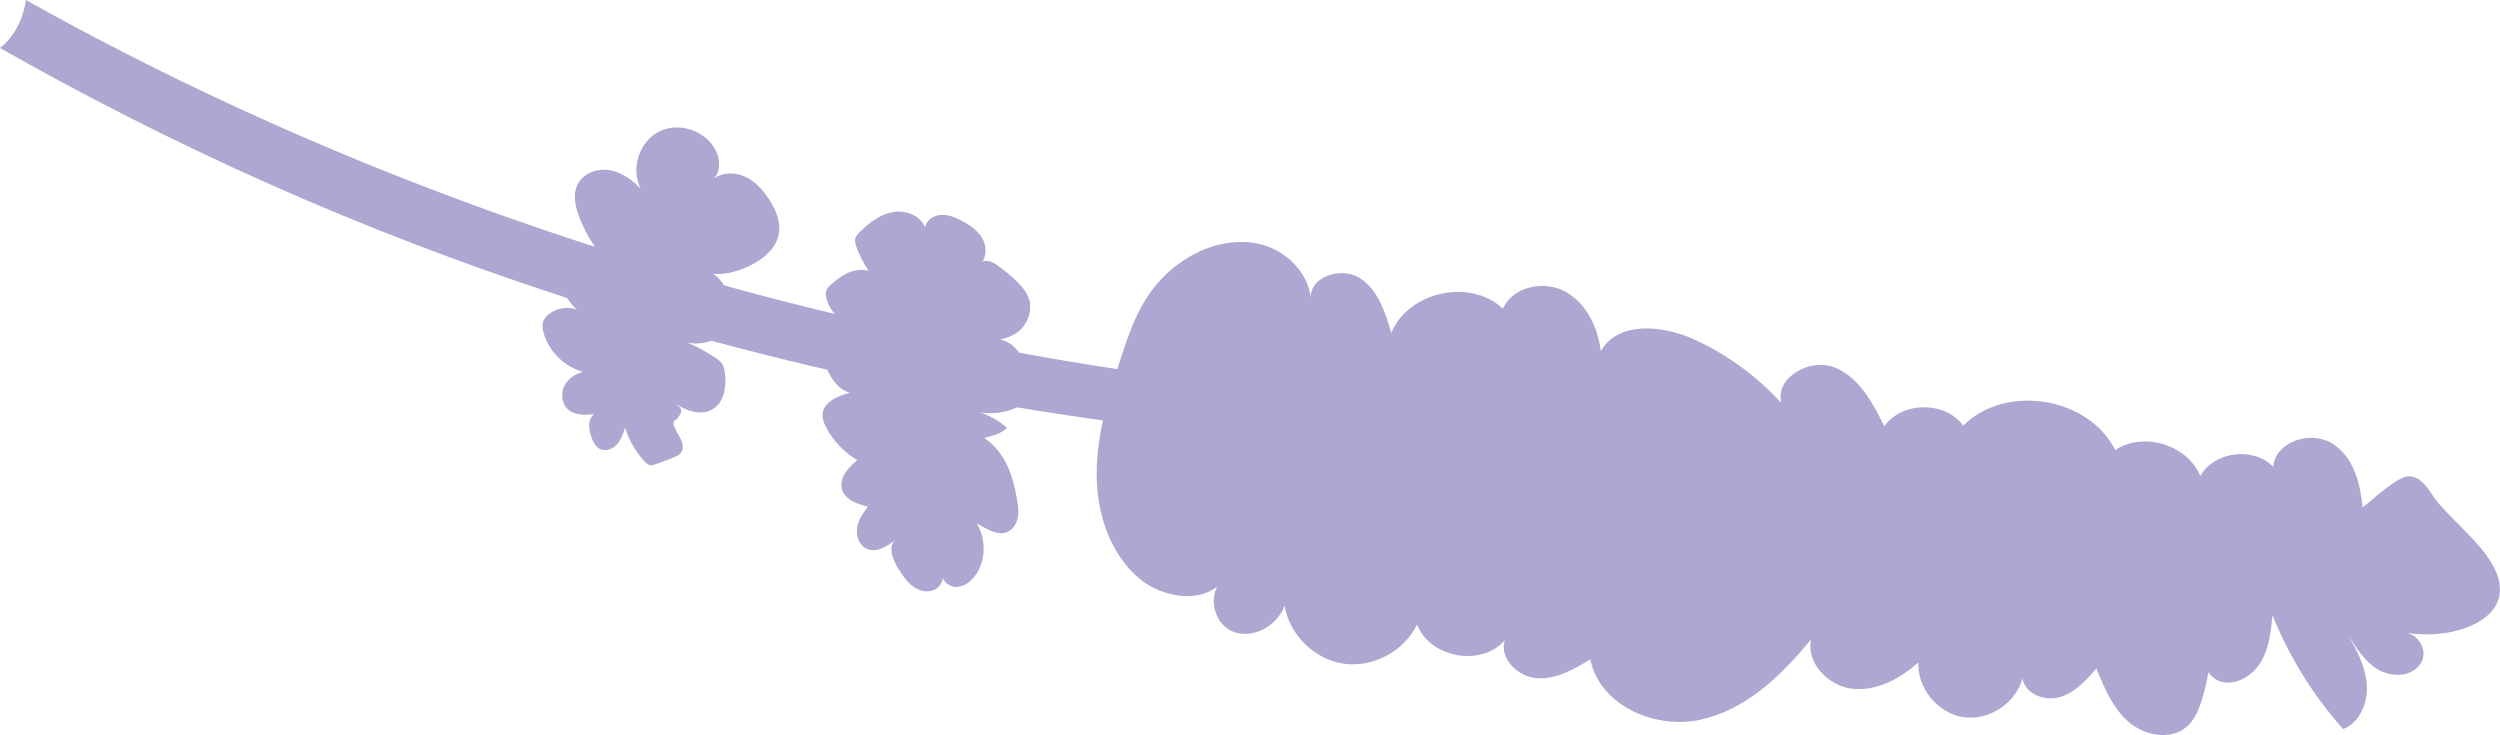 <?xml version="1.0" encoding="UTF-8"?>
<svg id="Layer_1" data-name="Layer 1" xmlns="http://www.w3.org/2000/svg" viewBox="0 0 258.1 75.88">
  <defs>
    <style>
      .cls-1 {
        fill: #afa6d1;
      }
    </style>
  </defs>
  <path class="cls-1" d="M249.68,68.8c-1.05,1.16-2.99,1.08-4.31.24-1.32-.84-2.17-2.23-2.97-3.57.89,1.63,1.81,3.33,1.95,5.19.14,1.86-.71,3.93-2.44,4.61-3.09-3.46-5.57-7.45-7.3-11.76-.16,1.67-.34,3.4-1.2,4.84-.86,1.44-2.62,2.49-4.21,1.99-1.6-.5-2.32-2.97-.95-3.94-.03,1.95-.33,3.9-.9,5.77-.33,1.07-.77,2.16-1.62,2.88-1.65,1.41-4.31.91-5.96-.51-1.64-1.42-2.52-3.51-3.33-5.52-1.07,1.22-2.23,2.5-3.79,2.95-1.56.46-3.59-.33-3.85-1.93-.69,2.57-3.48,4.4-6.11,4-2.63-.4-4.75-2.98-4.64-5.64-1.88,1.66-4.29,2.98-6.79,2.71-2.49-.27-4.82-2.66-4.28-5.11-3.03,3.73-6.75,7.29-11.45,8.31-4.7,1.02-10.42-1.52-11.34-6.24-1.69,1.02-3.53,2.08-5.5,1.95s-3.94-2.04-3.33-3.92c-2.42,2.79-7.76,1.82-9.06-1.64-1.31,2.76-4.52,4.49-7.55,4.06-3.03-.43-5.63-2.97-6.13-5.98-.77,2.13-3.39,3.54-5.46,2.61-2.07-.93-2.57-4.3-.65-5.51-1.88,2.8-6.38,2.24-8.94.05-3.07-2.64-4.38-6.88-4.35-10.93.03-4.05,1.25-7.99,2.51-11.83.72-2.19,1.47-4.41,2.75-6.34,1.05-1.58,2.44-2.93,4.05-3.92,2.27-1.41,5.07-2.1,7.65-1.44,2.59.66,4.84,2.85,5.14,5.5-.04-2.23,3.19-3.22,5.07-2.02,1.88,1.2,2.63,3.53,3.25,5.67,1.73-4.29,8.16-5.69,11.52-2.51,1-2.28,4.22-2.96,6.41-1.78,2.19,1.18,3.4,3.7,3.7,6.17,1.71-3.11,6.35-2.71,9.58-1.24,3.43,1.55,6.53,3.81,9.06,6.59-.69-2.63,2.95-4.68,5.48-3.68,2.53,1,3.94,3.64,5.15,6.08,1.82-2.59,6.28-2.63,8.14-.07,4.38-4.35,12.91-2.99,15.7,2.52,2.91-1.93,7.44-.55,8.78,2.68,1.45-2.55,5.5-3.06,7.53-.94.2-2.59,3.82-3.79,6.04-2.44,2.3,1.39,2.93,4.16,3.19,6.62.94-.69,3.65-3.3,4.85-3.21,1.48.11,2.04,1.69,3.02,2.83,1.72,2.01,4.11,3.88,5.46,6.17,3.3,5.59-3.79,7.97-8.66,7.18,1.38.44,2.21,2.22,1.09,3.46"/>
  <path class="cls-1" d="M2.67,0c3.4,1.9,6.88,3.77,10.46,5.59,57.76,29.48,112.75,35.18,142.19,36.31.19,1.54.38,3.09.57,4.63-40.74-.45-73.47-8.2-95.59-15.21C36.5,23.77,16.9,14.52,0,4.96,1.5,3.77,2.41,1.94,2.67,0"/>
  <path class="cls-1" d="M70.36,45.49c.1.32.19.66.08.98-.16.46-.67.68-1.12.85-.54.2-1.08.4-1.62.6-.18.07-.37.13-.56.11-.24-.04-.44-.22-.61-.4-.91-.99-1.59-2.18-2-3.47-.2.62-.42,1.27-.86,1.75-.45.48-1.2.74-1.78.42-.44-.24-.66-.73-.83-1.2-.29-.81-.42-1.89.3-2.37-.92.09-1.95.15-2.66-.44-.67-.55-.83-1.58-.48-2.38.35-.79,1.13-1.35,1.98-1.55-1.92-.51-3.51-2.08-4.07-3.98-.12-.42-.19-.88-.03-1.28.11-.29.33-.53.58-.71.8-.62,1.92-.8,2.88-.46-1.45-1.25-2.12-3.34-1.66-5.19.06-.26.15-.52.32-.72.33-.39.88-.47,1.38-.54.79-.1,1.72-.15,2.26.44-.8-.84-1.35-1.9-1.82-2.96-.57-1.3-1.04-2.86-.33-4.09.63-1.09,2.04-1.54,3.28-1.32,1.24.23,2.3,1.01,3.17,1.92-1.08-2.04-.18-4.89,1.89-5.92,2.06-1.04,4.89-.07,5.88,2.02.47.98.46,2.33-.41,2.99.88-.8,2.27-.86,3.36-.37,1.09.48,1.92,1.42,2.56,2.42.64,1,1.14,2.17.99,3.35-.25,1.88-2.08,3.14-3.86,3.8-1.34.5-2.91.78-4.17.09.91.04,1.72.64,2.23,1.39.51.75.77,1.64,1,2.52.1.39.2.8.12,1.2-.07.35-.27.66-.5.93-1.01,1.2-2.71,1.78-4.25,1.45.96.43,1.88.93,2.76,1.5.31.2.63.42.82.74.15.26.21.56.25.85.19,1.39-.04,3.03-1.23,3.77-1.3.81-3.01.1-4.24-.82.82.62,1.38.76.59,1.77-.29.36-.38.04-.41.54-.02.4.67,1.37.81,1.8"/>
  <path class="cls-1" d="M105,51.54c.11.64.2,1.29.07,1.93-.13.63-.52,1.25-1.13,1.48-.76.29-1.6-.1-2.32-.48-.63-.33-1.31-.71-1.54-1.38,1.7,1.58,1.97,4.46.6,6.33-.45.61-1.11,1.14-1.88,1.18-.76.04-1.57-.59-1.51-1.35.23.72-.32,1.52-1.05,1.73-.72.21-1.51-.06-2.1-.53-.59-.47-1-1.12-1.4-1.75-.56-.9-1.08-2.16-.35-2.93-.85.71-2.03,1.37-3.01.84-.72-.39-1.02-1.32-.89-2.13.13-.81.61-1.52,1.11-2.17-1.08-.27-2.33-.7-2.66-1.76-.36-1.16.62-2.29,1.57-3.04-1.35-.8-2.48-1.98-3.21-3.37-.22-.42-.41-.88-.38-1.35.07-1.29,1.57-1.91,2.82-2.25-1.25-.33-2.02-1.56-2.49-2.76-.38-.96-.62-2.11-.06-2.97.57-.88,1.72-1.11,2.76-1.27-1.27-.38-2.3-1.45-2.63-2.74-.06-.24-.1-.5-.03-.74.08-.27.29-.48.49-.67,1.07-.99,2.53-1.87,3.91-1.41-.54-.79-.98-1.67-1.3-2.58-.08-.23-.15-.47-.11-.71.05-.28.26-.5.46-.71.96-.95,2.06-1.83,3.39-2.08,1.32-.25,2.88.32,3.37,1.57.13-.73.87-1.23,1.61-1.28.74-.06,1.46.23,2.12.57.92.47,1.81,1.09,2.27,2.01.45.92.3,2.21-.57,2.76.11-.41.59-.63,1.01-.59.42.04.8.28,1.14.53.66.47,1.28.99,1.86,1.55.53.52,1.04,1.09,1.28,1.8.37,1.08,0,2.34-.8,3.15-.8.81-1.99,1.19-3.13,1.11,1.13-.32,2.35.41,2.96,1.41.62,1,.77,2.21.91,3.37.05.44.1.9-.09,1.3-.19.39-.57.64-.96.84-1.49.75-3.29.87-4.86.33,1.38.27,2.68.92,3.73,1.85-.7.64-1.5.8-2.36,1.03,2.15,1.5,2.95,3.81,3.37,6.32"/>
</svg>